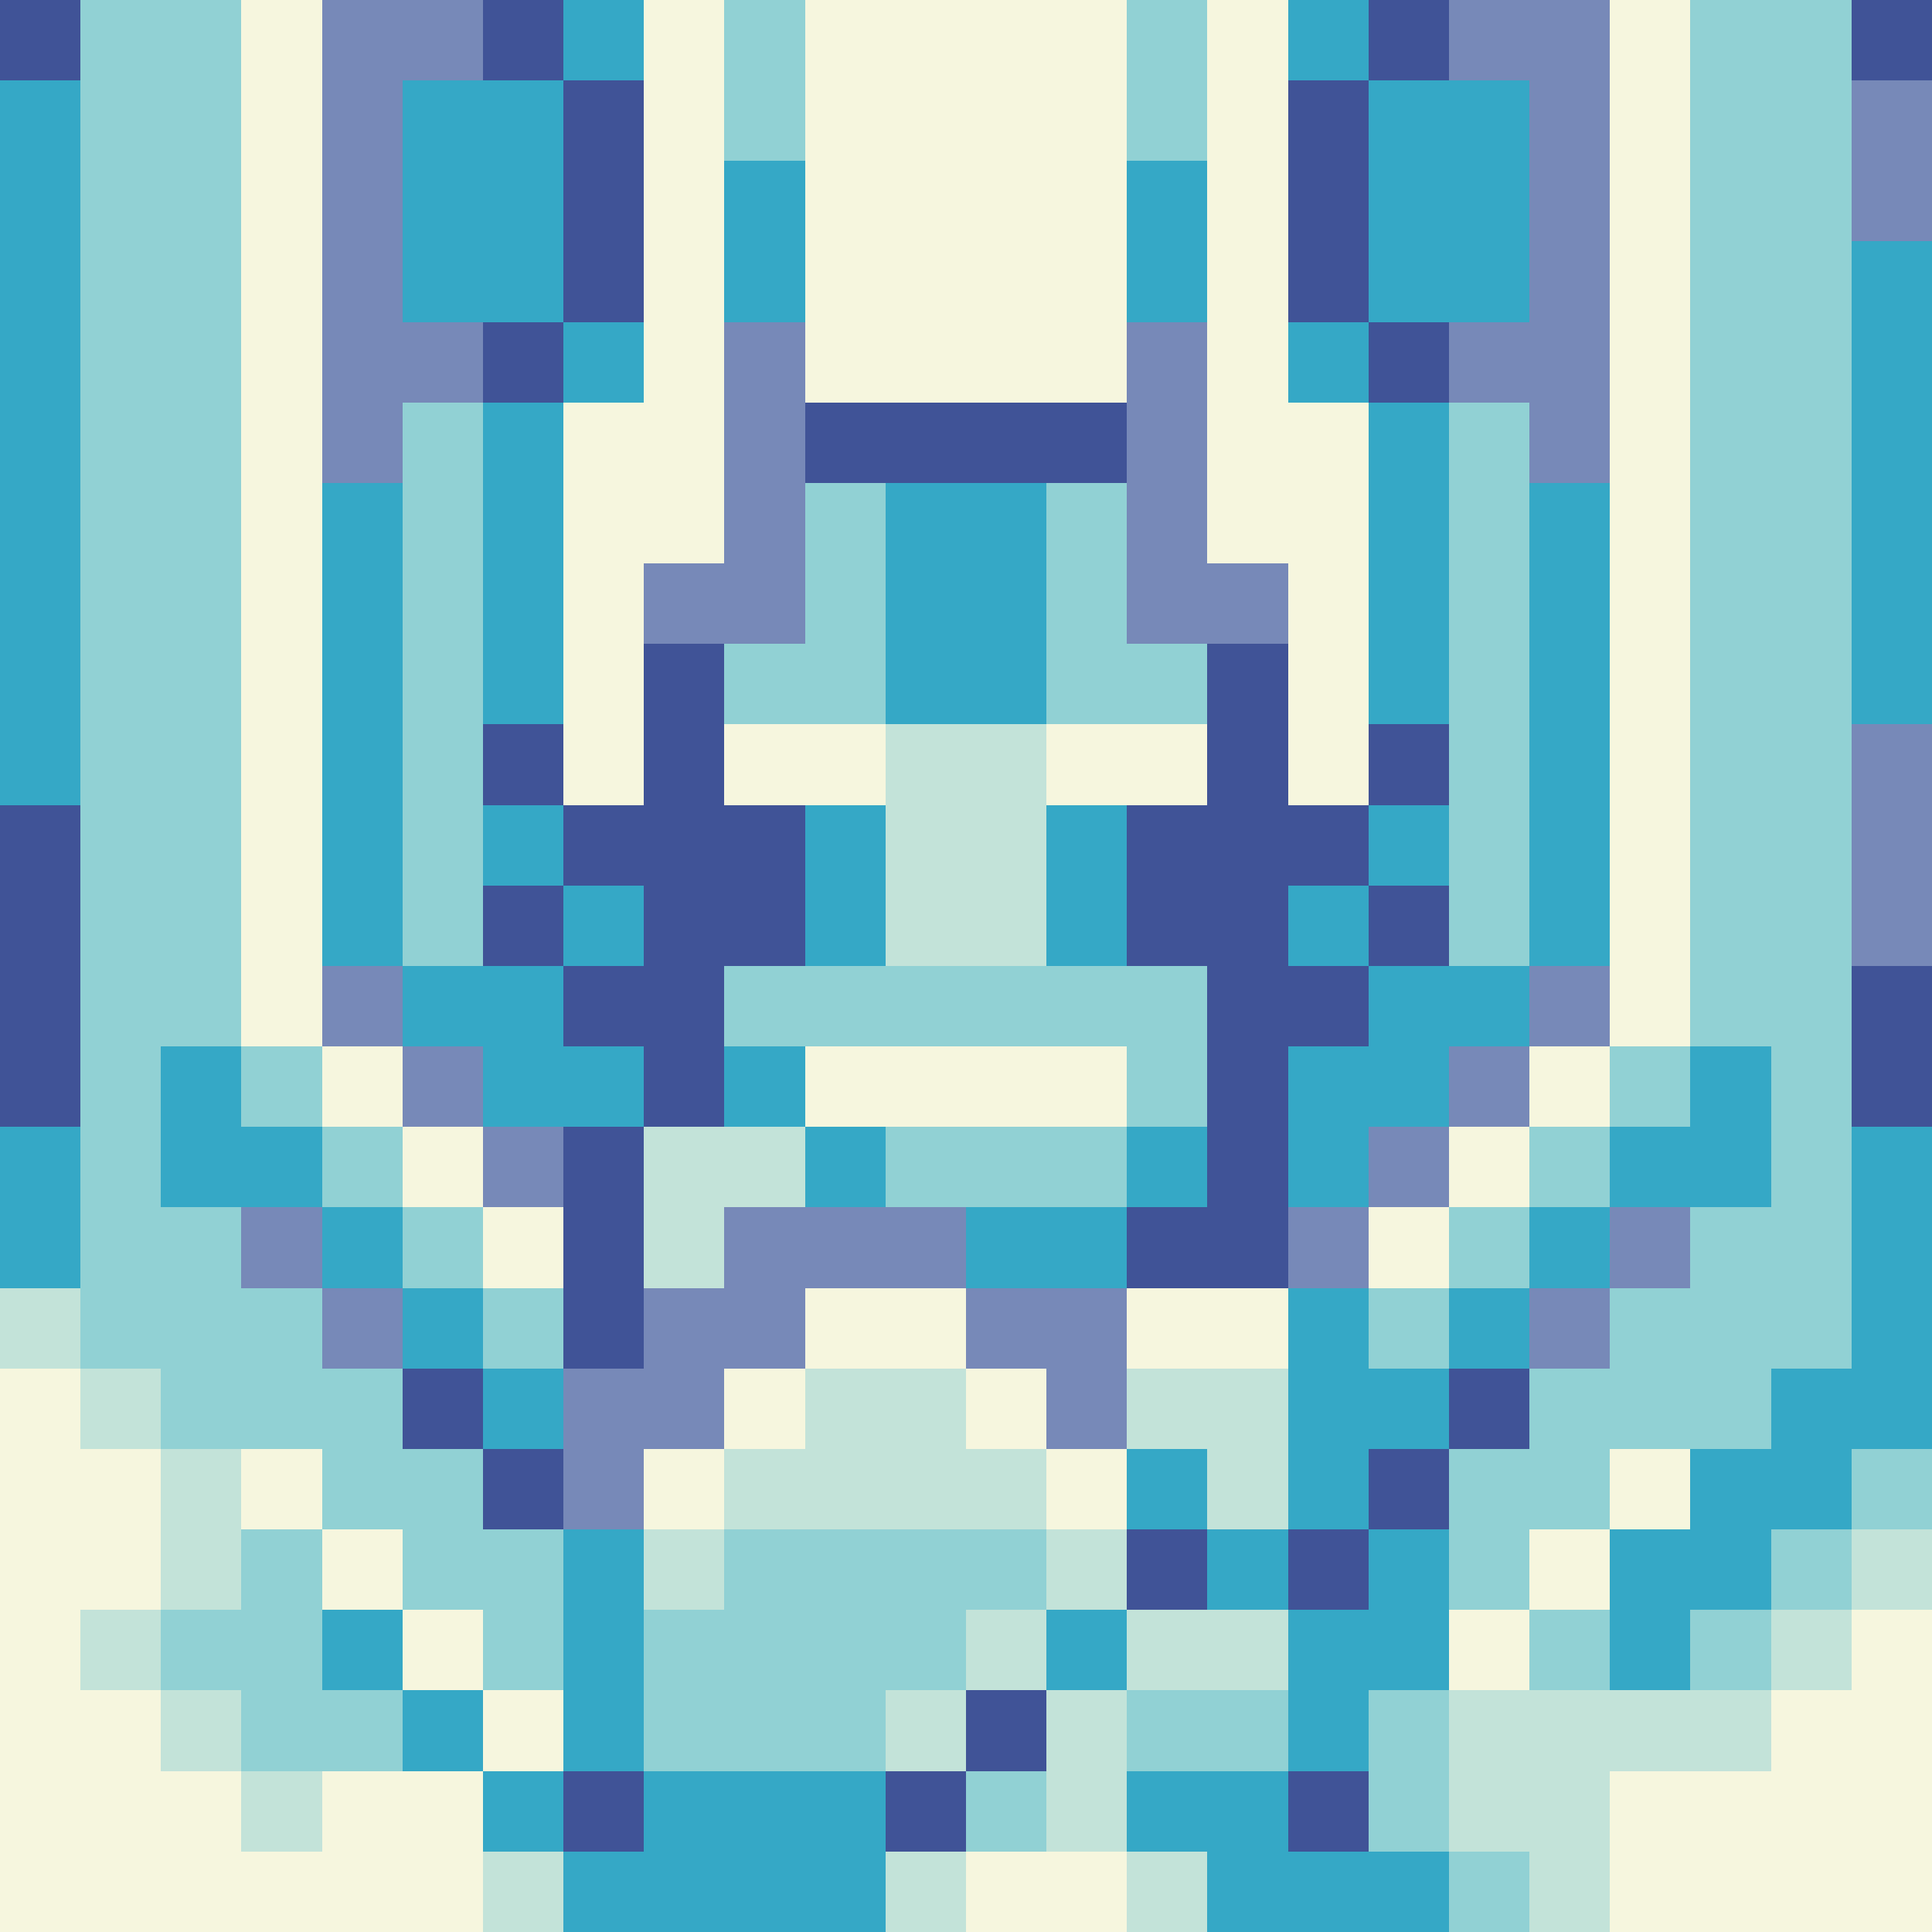 <svg version="1.1" xmlns="http://www.w3.org/2000/svg" xmlns:xlink="http://www.w3.org/1999/xlink" shape-rendering="crispEdges" width="24" height="24" viewBox="0 0 24 24"><rect x="0" y="0" width="24" height="24" fill="#333333" stroke="none"/><g><path fill="rgb(64,83,151)" d="M0,0h1v1h-1ZM6,0h1v1h-1ZM17,0h1v1h-1ZM23,0h1v1h-1ZM7,1h1v3h-1ZM16,1h1v3h-1ZM6,4h1v1h-1ZM17,4h1v1h-1ZM10,5h4v1h-4ZM8,8h1v2h-1ZM15,8h1v2h-1ZM6,9h1v1h-1ZM17,9h1v1h-1ZM0,10h1v4h-1ZM7,10h3v1h-3ZM14,10h3v1h-3ZM6,11h1v1h-1ZM8,11h2v1h-2ZM14,11h2v1h-2ZM17,11h1v1h-1ZM7,12h2v1h-2ZM15,12h2v1h-2ZM23,12h1v2h-1ZM8,13h1v1h-1ZM15,13h1v2h-1ZM7,14h1v3h-1ZM14,15h2v1h-2ZM5,17h1v1h-1ZM18,17h1v1h-1ZM6,18h1v1h-1ZM17,18h1v1h-1ZM14,19h1v1h-1ZM16,19h1v1h-1ZM12,21h1v1h-1ZM7,22h1v1h-1ZM11,22h1v1h-1ZM16,22h1v1h-1Z"/><path fill="rgb(145,209,212)" d="M1,0h2v13h-2ZM9,0h1v2h-1ZM14,0h1v2h-1ZM21,0h2v13h-2ZM5,5h1v7h-1ZM18,5h1v7h-1ZM10,6h1v2h-1ZM13,6h1v2h-1ZM9,8h2v1h-2ZM13,8h2v1h-2ZM9,12h6v1h-6ZM1,13h1v2h-1ZM3,13h1v1h-1ZM14,13h1v1h-1ZM20,13h1v1h-1ZM22,13h1v2h-1ZM4,14h1v1h-1ZM11,14h3v1h-3ZM19,14h1v1h-1ZM1,15h2v1h-2ZM5,15h1v1h-1ZM18,15h1v1h-1ZM21,15h2v1h-2ZM1,16h3v1h-3ZM6,16h1v1h-1ZM17,16h1v1h-1ZM20,16h3v1h-3ZM2,17h3v1h-3ZM19,17h3v1h-3ZM4,18h2v1h-2ZM18,18h2v1h-2ZM23,18h1v1h-1ZM3,19h1v1h-1ZM5,19h2v1h-2ZM9,19h4v1h-4ZM18,19h1v1h-1ZM22,19h1v1h-1ZM2,20h2v1h-2ZM6,20h1v1h-1ZM8,20h4v1h-4ZM19,20h1v1h-1ZM21,20h1v1h-1ZM3,21h2v1h-2ZM8,21h3v1h-3ZM14,21h2v1h-2ZM17,21h1v2h-1ZM12,22h1v1h-1ZM18,23h1v1h-1Z"/><path fill="rgb(246,246,222)" d="M3,0h1v13h-1ZM8,0h1v5h-1ZM10,0h4v5h-4ZM15,0h1v5h-1ZM20,0h1v13h-1ZM7,5h2v2h-2ZM15,5h2v2h-2ZM7,7h1v3h-1ZM16,7h1v3h-1ZM9,9h2v1h-2ZM13,9h2v1h-2ZM4,13h1v1h-1ZM10,13h4v1h-4ZM19,13h1v1h-1ZM5,14h1v1h-1ZM18,14h1v1h-1ZM6,15h1v1h-1ZM17,15h1v1h-1ZM10,16h2v1h-2ZM14,16h2v1h-2ZM0,17h1v1h-1ZM9,17h1v1h-1ZM12,17h1v1h-1ZM0,18h2v2h-2ZM3,18h1v1h-1ZM8,18h1v1h-1ZM13,18h1v1h-1ZM20,18h1v1h-1ZM4,19h1v1h-1ZM19,19h1v1h-1ZM0,20h1v1h-1ZM5,20h1v1h-1ZM18,20h1v1h-1ZM23,20h1v1h-1ZM0,21h2v1h-2ZM6,21h1v1h-1ZM22,21h2v1h-2ZM0,22h3v1h-3ZM4,22h2v1h-2ZM20,22h4v2h-4ZM0,23h6v1h-6ZM12,23h2v1h-2Z"/><path fill="rgb(119,137,184)" d="M4,0h2v1h-2ZM18,0h2v1h-2ZM4,1h1v3h-1ZM19,1h1v3h-1ZM23,1h1v2h-1ZM4,4h2v1h-2ZM9,4h1v3h-1ZM14,4h1v3h-1ZM18,4h2v1h-2ZM4,5h1v1h-1ZM19,5h1v1h-1ZM8,7h2v1h-2ZM14,7h2v1h-2ZM23,9h1v3h-1ZM4,12h1v1h-1ZM19,12h1v1h-1ZM5,13h1v1h-1ZM18,13h1v1h-1ZM6,14h1v1h-1ZM17,14h1v1h-1ZM3,15h1v1h-1ZM9,15h3v1h-3ZM16,15h1v1h-1ZM20,15h1v1h-1ZM4,16h1v1h-1ZM8,16h2v1h-2ZM12,16h2v1h-2ZM19,16h1v1h-1ZM7,17h2v1h-2ZM13,17h1v1h-1ZM7,18h1v1h-1Z"/><path fill="rgb(53,168,198)" d="M7,0h1v1h-1ZM16,0h1v1h-1ZM0,1h1v9h-1ZM5,1h2v3h-2ZM17,1h2v3h-2ZM9,2h1v2h-1ZM14,2h1v2h-1ZM23,3h1v6h-1ZM7,4h1v1h-1ZM16,4h1v1h-1ZM6,5h1v4h-1ZM17,5h1v4h-1ZM4,6h1v6h-1ZM11,6h2v3h-2ZM19,6h1v6h-1ZM6,10h1v1h-1ZM10,10h1v2h-1ZM13,10h1v2h-1ZM17,10h1v1h-1ZM7,11h1v1h-1ZM16,11h1v1h-1ZM5,12h2v1h-2ZM17,12h2v1h-2ZM2,13h1v1h-1ZM6,13h2v1h-2ZM9,13h1v1h-1ZM16,13h2v1h-2ZM21,13h1v1h-1ZM0,14h1v2h-1ZM2,14h2v1h-2ZM10,14h1v1h-1ZM14,14h1v1h-1ZM16,14h1v1h-1ZM20,14h2v1h-2ZM23,14h1v3h-1ZM4,15h1v1h-1ZM12,15h2v1h-2ZM19,15h1v1h-1ZM5,16h1v1h-1ZM16,16h1v1h-1ZM18,16h1v1h-1ZM6,17h1v1h-1ZM16,17h2v1h-2ZM22,17h2v1h-2ZM14,18h1v1h-1ZM16,18h1v1h-1ZM21,18h2v1h-2ZM7,19h1v3h-1ZM15,19h1v1h-1ZM17,19h1v1h-1ZM20,19h2v1h-2ZM4,20h1v1h-1ZM13,20h1v1h-1ZM16,20h2v1h-2ZM20,20h1v1h-1ZM5,21h1v1h-1ZM16,21h1v1h-1ZM6,22h1v1h-1ZM8,22h3v1h-3ZM14,22h2v1h-2ZM7,23h4v1h-4ZM15,23h3v1h-3Z"/><path fill="rgb(195,227,217)" d="M11,9h2v3h-2ZM8,14h2v1h-2ZM8,15h1v1h-1ZM0,16h1v1h-1ZM1,17h1v1h-1ZM10,17h2v1h-2ZM14,17h2v1h-2ZM2,18h1v2h-1ZM9,18h4v1h-4ZM15,18h1v1h-1ZM8,19h1v1h-1ZM13,19h1v1h-1ZM23,19h1v1h-1ZM1,20h1v1h-1ZM12,20h1v1h-1ZM14,20h2v1h-2ZM22,20h1v1h-1ZM2,21h1v1h-1ZM11,21h1v1h-1ZM13,21h1v2h-1ZM18,21h4v1h-4ZM3,22h1v1h-1ZM18,22h2v1h-2ZM6,23h1v1h-1ZM11,23h1v1h-1ZM14,23h1v1h-1ZM19,23h1v1h-1Z"/></g></svg>